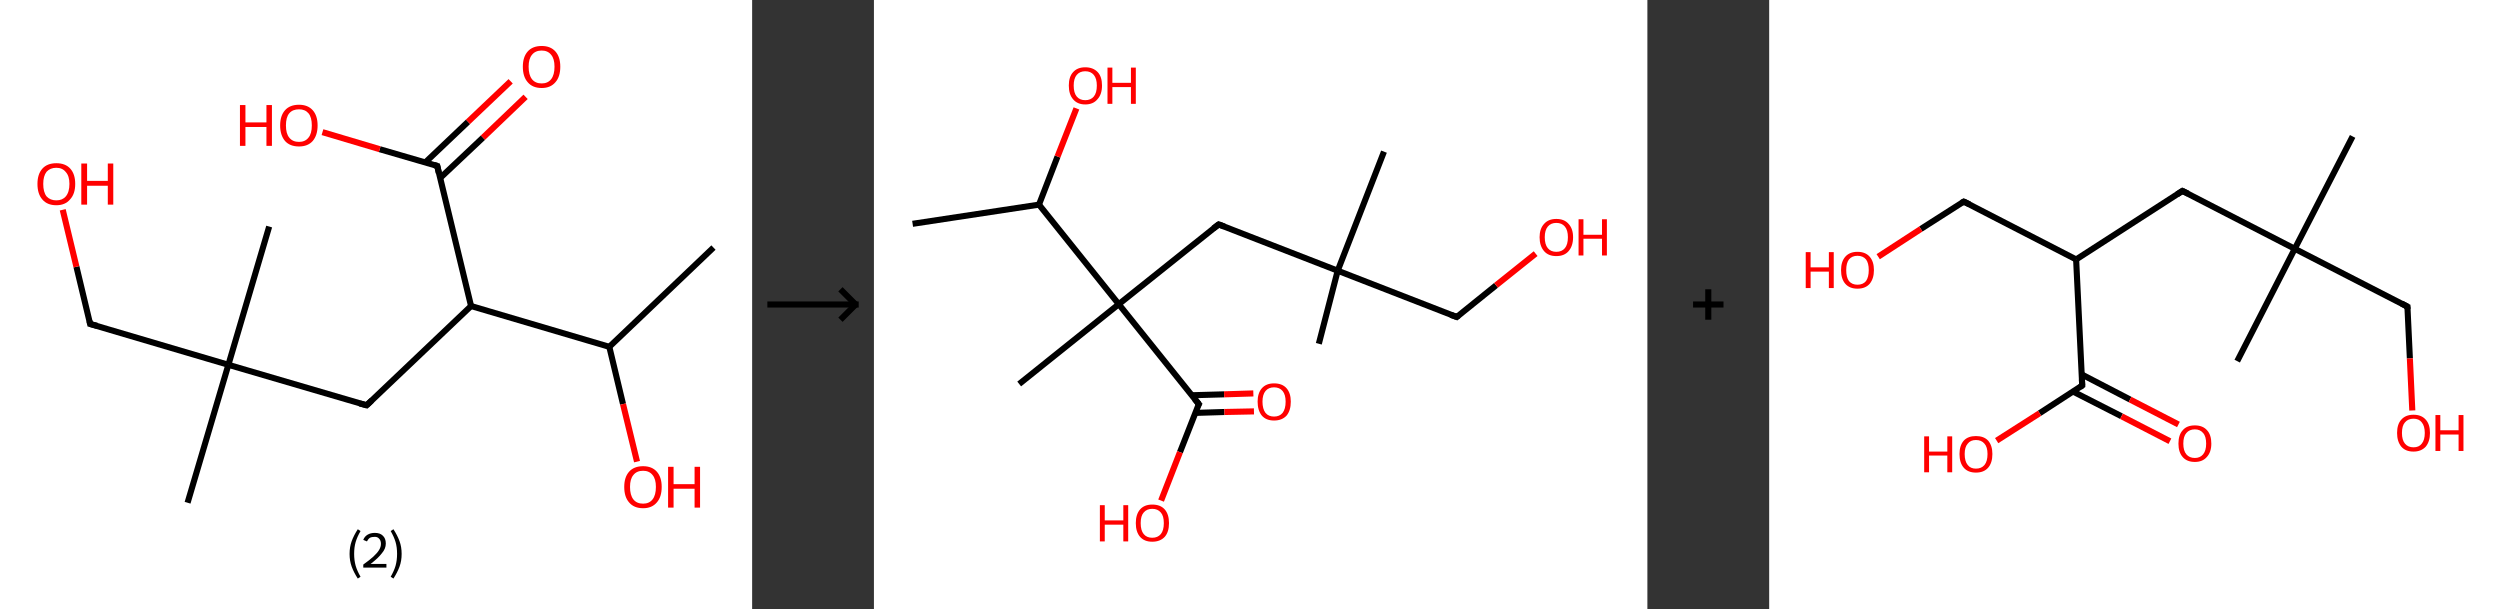<?xml version='1.0' encoding='ASCII' standalone='yes'?>
<svg xmlns="http://www.w3.org/2000/svg" xmlns:xlink="http://www.w3.org/1999/xlink" version="1.1" width="821.0px" viewBox="0 0 821.0 200.0" height="200.0px">
  <rect x="0" y="0" width="821.0" height="200.0" fill="#333333" stroke="none"/>
  <g>
    <g transform="translate(0, 0) scale(1 1) "><!-- END OF HEADER -->
<rect style="opacity:1.0;fill:#FFFFFF;stroke:none" width="247.0" height="200.0" x="0.0" y="0.0"> </rect>
<path class="bond-0 atom-0 atom-1" d="M 234.3,81.3 L 200.1,113.9" style="fill:none;fill-rule:evenodd;stroke:#000000;stroke-width:2.0px;stroke-linecap:butt;stroke-linejoin:miter;stroke-opacity:1"/>
<path class="bond-1 atom-1 atom-2" d="M 200.1,113.9 L 204.6,132.7" style="fill:none;fill-rule:evenodd;stroke:#000000;stroke-width:2.0px;stroke-linecap:butt;stroke-linejoin:miter;stroke-opacity:1"/>
<path class="bond-1 atom-1 atom-2" d="M 204.6,132.7 L 209.2,151.6" style="fill:none;fill-rule:evenodd;stroke:#FF0000;stroke-width:2.0px;stroke-linecap:butt;stroke-linejoin:miter;stroke-opacity:1"/>
<path class="bond-2 atom-1 atom-3" d="M 200.1,113.9 L 154.7,100.5" style="fill:none;fill-rule:evenodd;stroke:#000000;stroke-width:2.0px;stroke-linecap:butt;stroke-linejoin:miter;stroke-opacity:1"/>
<path class="bond-3 atom-3 atom-4" d="M 154.7,100.5 L 120.4,133.1" style="fill:none;fill-rule:evenodd;stroke:#000000;stroke-width:2.0px;stroke-linecap:butt;stroke-linejoin:miter;stroke-opacity:1"/>
<path class="bond-4 atom-4 atom-5" d="M 120.4,133.1 L 75.0,119.8" style="fill:none;fill-rule:evenodd;stroke:#000000;stroke-width:2.0px;stroke-linecap:butt;stroke-linejoin:miter;stroke-opacity:1"/>
<path class="bond-5 atom-5 atom-6" d="M 75.0,119.8 L 88.4,74.4" style="fill:none;fill-rule:evenodd;stroke:#000000;stroke-width:2.0px;stroke-linecap:butt;stroke-linejoin:miter;stroke-opacity:1"/>
<path class="bond-6 atom-5 atom-7" d="M 75.0,119.8 L 61.6,165.1" style="fill:none;fill-rule:evenodd;stroke:#000000;stroke-width:2.0px;stroke-linecap:butt;stroke-linejoin:miter;stroke-opacity:1"/>
<path class="bond-7 atom-5 atom-8" d="M 75.0,119.8 L 29.6,106.4" style="fill:none;fill-rule:evenodd;stroke:#000000;stroke-width:2.0px;stroke-linecap:butt;stroke-linejoin:miter;stroke-opacity:1"/>
<path class="bond-8 atom-8 atom-9" d="M 29.6,106.4 L 25.1,87.6" style="fill:none;fill-rule:evenodd;stroke:#000000;stroke-width:2.0px;stroke-linecap:butt;stroke-linejoin:miter;stroke-opacity:1"/>
<path class="bond-8 atom-8 atom-9" d="M 25.1,87.6 L 20.6,68.9" style="fill:none;fill-rule:evenodd;stroke:#FF0000;stroke-width:2.0px;stroke-linecap:butt;stroke-linejoin:miter;stroke-opacity:1"/>
<path class="bond-9 atom-3 atom-10" d="M 154.7,100.5 L 143.6,54.5" style="fill:none;fill-rule:evenodd;stroke:#000000;stroke-width:2.0px;stroke-linecap:butt;stroke-linejoin:miter;stroke-opacity:1"/>
<path class="bond-10 atom-10 atom-11" d="M 144.5,58.5 L 158.6,45.2" style="fill:none;fill-rule:evenodd;stroke:#000000;stroke-width:2.0px;stroke-linecap:butt;stroke-linejoin:miter;stroke-opacity:1"/>
<path class="bond-10 atom-10 atom-11" d="M 158.6,45.2 L 172.6,31.8" style="fill:none;fill-rule:evenodd;stroke:#FF0000;stroke-width:2.0px;stroke-linecap:butt;stroke-linejoin:miter;stroke-opacity:1"/>
<path class="bond-10 atom-10 atom-11" d="M 139.6,53.4 L 153.7,40.0" style="fill:none;fill-rule:evenodd;stroke:#000000;stroke-width:2.0px;stroke-linecap:butt;stroke-linejoin:miter;stroke-opacity:1"/>
<path class="bond-10 atom-10 atom-11" d="M 153.7,40.0 L 167.7,26.7" style="fill:none;fill-rule:evenodd;stroke:#FF0000;stroke-width:2.0px;stroke-linecap:butt;stroke-linejoin:miter;stroke-opacity:1"/>
<path class="bond-11 atom-10 atom-12" d="M 143.6,54.5 L 124.7,49.0" style="fill:none;fill-rule:evenodd;stroke:#000000;stroke-width:2.0px;stroke-linecap:butt;stroke-linejoin:miter;stroke-opacity:1"/>
<path class="bond-11 atom-10 atom-12" d="M 124.7,49.0 L 105.9,43.4" style="fill:none;fill-rule:evenodd;stroke:#FF0000;stroke-width:2.0px;stroke-linecap:butt;stroke-linejoin:miter;stroke-opacity:1"/>
<path d="M 122.1,131.5 L 120.4,133.1 L 118.1,132.5" style="fill:none;stroke:#000000;stroke-width:2.0px;stroke-linecap:butt;stroke-linejoin:miter;stroke-opacity:1;"/>
<path d="M 31.9,107.0 L 29.6,106.4 L 29.4,105.4" style="fill:none;stroke:#000000;stroke-width:2.0px;stroke-linecap:butt;stroke-linejoin:miter;stroke-opacity:1;"/>
<path d="M 144.1,56.8 L 143.6,54.5 L 142.6,54.2" style="fill:none;stroke:#000000;stroke-width:2.0px;stroke-linecap:butt;stroke-linejoin:miter;stroke-opacity:1;"/>
<path class="atom-2" d="M 205.0 159.9 Q 205.0 156.7, 206.6 154.9 Q 208.2 153.1, 211.2 153.1 Q 214.1 153.1, 215.7 154.9 Q 217.3 156.7, 217.3 159.9 Q 217.3 163.2, 215.7 165.0 Q 214.1 166.9, 211.2 166.9 Q 208.2 166.9, 206.6 165.0 Q 205.0 163.2, 205.0 159.9 M 211.2 165.4 Q 213.2 165.4, 214.3 164.0 Q 215.4 162.6, 215.4 159.9 Q 215.4 157.3, 214.3 156.0 Q 213.2 154.6, 211.2 154.6 Q 209.1 154.6, 208.0 156.0 Q 206.9 157.3, 206.9 159.9 Q 206.9 162.6, 208.0 164.0 Q 209.1 165.4, 211.2 165.4 " fill="#FF0000"/>
<path class="atom-2" d="M 219.4 153.3 L 221.2 153.3 L 221.2 159.0 L 228.1 159.0 L 228.1 153.3 L 229.9 153.3 L 229.9 166.7 L 228.1 166.7 L 228.1 160.5 L 221.2 160.5 L 221.2 166.7 L 219.4 166.7 L 219.4 153.3 " fill="#FF0000"/>
<path class="atom-9" d="M 12.3 60.4 Q 12.3 57.2, 13.9 55.4 Q 15.5 53.6, 18.5 53.6 Q 21.5 53.6, 23.1 55.4 Q 24.7 57.2, 24.7 60.4 Q 24.7 63.7, 23.0 65.5 Q 21.4 67.4, 18.5 67.4 Q 15.5 67.4, 13.9 65.5 Q 12.3 63.7, 12.3 60.4 M 18.5 65.8 Q 20.5 65.8, 21.6 64.5 Q 22.8 63.1, 22.8 60.4 Q 22.8 57.8, 21.6 56.5 Q 20.5 55.1, 18.5 55.1 Q 16.5 55.1, 15.3 56.4 Q 14.2 57.8, 14.2 60.4 Q 14.2 63.1, 15.3 64.5 Q 16.5 65.8, 18.5 65.8 " fill="#FF0000"/>
<path class="atom-9" d="M 26.7 53.7 L 28.6 53.7 L 28.6 59.4 L 35.4 59.4 L 35.4 53.7 L 37.2 53.7 L 37.2 67.2 L 35.4 67.2 L 35.4 61.0 L 28.6 61.0 L 28.6 67.2 L 26.7 67.2 L 26.7 53.7 " fill="#FF0000"/>
<path class="atom-11" d="M 171.7 21.9 Q 171.7 18.7, 173.3 16.9 Q 174.9 15.1, 177.9 15.1 Q 180.8 15.1, 182.4 16.9 Q 184.0 18.7, 184.0 21.9 Q 184.0 25.2, 182.4 27.0 Q 180.8 28.9, 177.9 28.9 Q 174.9 28.9, 173.3 27.0 Q 171.7 25.2, 171.7 21.9 M 177.9 27.4 Q 179.9 27.4, 181.0 26.0 Q 182.1 24.6, 182.1 21.9 Q 182.1 19.3, 181.0 18.0 Q 179.9 16.6, 177.9 16.6 Q 175.8 16.6, 174.7 18.0 Q 173.6 19.3, 173.6 21.9 Q 173.6 24.6, 174.7 26.0 Q 175.8 27.4, 177.9 27.4 " fill="#FF0000"/>
<path class="atom-12" d="M 78.8 34.5 L 80.6 34.5 L 80.6 40.2 L 87.5 40.2 L 87.5 34.5 L 89.3 34.5 L 89.3 47.9 L 87.5 47.9 L 87.5 41.7 L 80.6 41.7 L 80.6 47.9 L 78.8 47.9 L 78.8 34.5 " fill="#FF0000"/>
<path class="atom-12" d="M 92.0 41.2 Q 92.0 38.0, 93.6 36.2 Q 95.2 34.4, 98.2 34.4 Q 101.1 34.4, 102.7 36.2 Q 104.3 38.0, 104.3 41.2 Q 104.3 44.4, 102.7 46.3 Q 101.1 48.1, 98.2 48.1 Q 95.2 48.1, 93.6 46.3 Q 92.0 44.4, 92.0 41.2 M 98.2 46.6 Q 100.2 46.6, 101.3 45.2 Q 102.4 43.9, 102.4 41.2 Q 102.4 38.5, 101.3 37.2 Q 100.2 35.9, 98.2 35.9 Q 96.1 35.9, 95.0 37.2 Q 93.9 38.5, 93.9 41.2 Q 93.9 43.9, 95.0 45.2 Q 96.1 46.6, 98.2 46.6 " fill="#FF0000"/>
<path class="legend" d="M 114.8 181.9 Q 114.8 179.6, 115.5 177.7 Q 116.2 175.8, 117.5 173.8 L 118.4 174.4 Q 117.3 176.3, 116.8 178.0 Q 116.3 179.7, 116.3 181.9 Q 116.3 184.0, 116.8 185.8 Q 117.3 187.5, 118.4 189.4 L 117.5 190.0 Q 116.2 188.0, 115.5 186.1 Q 114.8 184.2, 114.8 181.9 " fill="#000000"/>
<path class="legend" d="M 119.3 177.3 Q 119.7 176.2, 120.7 175.6 Q 121.7 175.0, 123.1 175.0 Q 124.8 175.0, 125.7 175.9 Q 126.7 176.8, 126.7 178.5 Q 126.7 180.2, 125.4 181.7 Q 124.2 183.3, 121.7 185.2 L 126.9 185.2 L 126.9 186.4 L 119.3 186.4 L 119.3 185.4 Q 121.4 183.9, 122.6 182.8 Q 123.9 181.6, 124.5 180.6 Q 125.1 179.6, 125.1 178.6 Q 125.1 177.5, 124.5 176.9 Q 124.0 176.3, 123.1 176.3 Q 122.1 176.3, 121.5 176.6 Q 120.9 177.0, 120.5 177.8 L 119.3 177.3 " fill="#000000"/>
<path class="legend" d="M 131.9 181.9 Q 131.9 184.2, 131.2 186.1 Q 130.5 188.0, 129.2 190.0 L 128.3 189.4 Q 129.4 187.5, 129.9 185.8 Q 130.4 184.0, 130.4 181.9 Q 130.4 179.7, 129.9 178.0 Q 129.4 176.3, 128.3 174.4 L 129.2 173.8 Q 130.5 175.8, 131.2 177.7 Q 131.9 179.6, 131.9 181.9 " fill="#000000"/>
</g>
    <g transform="translate(247.0, 0) scale(1 1) "><line x1="5" y1="100" x2="35" y2="100" style="stroke:rgb(0,0,0);stroke-width:2"/>
  <line x1="34" y1="100" x2="29" y2="95" style="stroke:rgb(0,0,0);stroke-width:2"/>
  <line x1="34" y1="100" x2="29" y2="105" style="stroke:rgb(0,0,0);stroke-width:2"/>
</g>
    <g transform="translate(287.0, 0) scale(1 1) "><!-- END OF HEADER -->
<rect style="opacity:1.0;fill:#FFFFFF;stroke:none" width="254.0" height="200.0" x="0.0" y="0.0"> </rect>
<path class="bond-0 atom-0 atom-1" d="M 12.7,73.5 L 54.2,67.2" style="fill:none;fill-rule:evenodd;stroke:#000000;stroke-width:2.0px;stroke-linecap:butt;stroke-linejoin:miter;stroke-opacity:1"/>
<path class="bond-1 atom-1 atom-2" d="M 54.2,67.2 L 60.3,51.4" style="fill:none;fill-rule:evenodd;stroke:#000000;stroke-width:2.0px;stroke-linecap:butt;stroke-linejoin:miter;stroke-opacity:1"/>
<path class="bond-1 atom-1 atom-2" d="M 60.3,51.4 L 66.5,35.6" style="fill:none;fill-rule:evenodd;stroke:#FF0000;stroke-width:2.0px;stroke-linecap:butt;stroke-linejoin:miter;stroke-opacity:1"/>
<path class="bond-2 atom-1 atom-3" d="M 54.2,67.2 L 80.4,99.9" style="fill:none;fill-rule:evenodd;stroke:#000000;stroke-width:2.0px;stroke-linecap:butt;stroke-linejoin:miter;stroke-opacity:1"/>
<path class="bond-3 atom-3 atom-4" d="M 80.4,99.9 L 47.7,126.1" style="fill:none;fill-rule:evenodd;stroke:#000000;stroke-width:2.0px;stroke-linecap:butt;stroke-linejoin:miter;stroke-opacity:1"/>
<path class="bond-4 atom-3 atom-5" d="M 80.4,99.9 L 113.2,73.7" style="fill:none;fill-rule:evenodd;stroke:#000000;stroke-width:2.0px;stroke-linecap:butt;stroke-linejoin:miter;stroke-opacity:1"/>
<path class="bond-5 atom-5 atom-6" d="M 113.2,73.7 L 152.3,88.9" style="fill:none;fill-rule:evenodd;stroke:#000000;stroke-width:2.0px;stroke-linecap:butt;stroke-linejoin:miter;stroke-opacity:1"/>
<path class="bond-6 atom-6 atom-7" d="M 152.3,88.9 L 167.5,49.8" style="fill:none;fill-rule:evenodd;stroke:#000000;stroke-width:2.0px;stroke-linecap:butt;stroke-linejoin:miter;stroke-opacity:1"/>
<path class="bond-7 atom-6 atom-8" d="M 152.3,88.9 L 146.1,112.9" style="fill:none;fill-rule:evenodd;stroke:#000000;stroke-width:2.0px;stroke-linecap:butt;stroke-linejoin:miter;stroke-opacity:1"/>
<path class="bond-8 atom-6 atom-9" d="M 152.3,88.9 L 191.4,104.1" style="fill:none;fill-rule:evenodd;stroke:#000000;stroke-width:2.0px;stroke-linecap:butt;stroke-linejoin:miter;stroke-opacity:1"/>
<path class="bond-9 atom-9 atom-10" d="M 191.4,104.1 L 204.3,93.7" style="fill:none;fill-rule:evenodd;stroke:#000000;stroke-width:2.0px;stroke-linecap:butt;stroke-linejoin:miter;stroke-opacity:1"/>
<path class="bond-9 atom-9 atom-10" d="M 204.3,93.7 L 217.3,83.3" style="fill:none;fill-rule:evenodd;stroke:#FF0000;stroke-width:2.0px;stroke-linecap:butt;stroke-linejoin:miter;stroke-opacity:1"/>
<path class="bond-10 atom-3 atom-11" d="M 80.4,99.9 L 106.7,132.7" style="fill:none;fill-rule:evenodd;stroke:#000000;stroke-width:2.0px;stroke-linecap:butt;stroke-linejoin:miter;stroke-opacity:1"/>
<path class="bond-11 atom-11 atom-12" d="M 105.5,135.6 L 115.1,135.3" style="fill:none;fill-rule:evenodd;stroke:#000000;stroke-width:2.0px;stroke-linecap:butt;stroke-linejoin:miter;stroke-opacity:1"/>
<path class="bond-11 atom-11 atom-12" d="M 115.1,135.3 L 124.8,135.1" style="fill:none;fill-rule:evenodd;stroke:#FF0000;stroke-width:2.0px;stroke-linecap:butt;stroke-linejoin:miter;stroke-opacity:1"/>
<path class="bond-11 atom-11 atom-12" d="M 104.3,129.8 L 115.0,129.5" style="fill:none;fill-rule:evenodd;stroke:#000000;stroke-width:2.0px;stroke-linecap:butt;stroke-linejoin:miter;stroke-opacity:1"/>
<path class="bond-11 atom-11 atom-12" d="M 115.0,129.5 L 124.6,129.2" style="fill:none;fill-rule:evenodd;stroke:#FF0000;stroke-width:2.0px;stroke-linecap:butt;stroke-linejoin:miter;stroke-opacity:1"/>
<path class="bond-12 atom-11 atom-13" d="M 106.7,132.7 L 100.5,148.5" style="fill:none;fill-rule:evenodd;stroke:#000000;stroke-width:2.0px;stroke-linecap:butt;stroke-linejoin:miter;stroke-opacity:1"/>
<path class="bond-12 atom-11 atom-13" d="M 100.5,148.5 L 94.3,164.4" style="fill:none;fill-rule:evenodd;stroke:#FF0000;stroke-width:2.0px;stroke-linecap:butt;stroke-linejoin:miter;stroke-opacity:1"/>
<path d="M 111.5,75.0 L 113.2,73.7 L 115.1,74.4" style="fill:none;stroke:#000000;stroke-width:2.0px;stroke-linecap:butt;stroke-linejoin:miter;stroke-opacity:1;"/>
<path d="M 189.4,103.4 L 191.4,104.1 L 192.0,103.6" style="fill:none;stroke:#000000;stroke-width:2.0px;stroke-linecap:butt;stroke-linejoin:miter;stroke-opacity:1;"/>
<path d="M 105.3,131.0 L 106.7,132.7 L 106.3,133.4" style="fill:none;stroke:#000000;stroke-width:2.0px;stroke-linecap:butt;stroke-linejoin:miter;stroke-opacity:1;"/>
<path class="atom-2" d="M 64.0 28.1 Q 64.0 25.2, 65.4 23.7 Q 66.8 22.1, 69.4 22.1 Q 72.0 22.1, 73.5 23.7 Q 74.9 25.2, 74.9 28.1 Q 74.9 31.0, 73.4 32.6 Q 72.0 34.3, 69.4 34.3 Q 66.8 34.3, 65.4 32.6 Q 64.0 31.0, 64.0 28.1 M 69.4 32.9 Q 71.2 32.9, 72.2 31.7 Q 73.2 30.5, 73.2 28.1 Q 73.2 25.8, 72.2 24.6 Q 71.2 23.4, 69.4 23.4 Q 67.6 23.4, 66.6 24.6 Q 65.6 25.8, 65.6 28.1 Q 65.6 30.5, 66.6 31.7 Q 67.6 32.9, 69.4 32.9 " fill="#FF0000"/>
<path class="atom-2" d="M 76.7 22.2 L 78.3 22.2 L 78.3 27.2 L 84.4 27.2 L 84.4 22.2 L 86.0 22.2 L 86.0 34.1 L 84.4 34.1 L 84.4 28.6 L 78.3 28.6 L 78.3 34.1 L 76.7 34.1 L 76.7 22.2 " fill="#FF0000"/>
<path class="atom-10" d="M 218.6 77.9 Q 218.6 75.1, 220.1 73.5 Q 221.5 71.9, 224.1 71.9 Q 226.7 71.9, 228.1 73.5 Q 229.6 75.1, 229.6 77.9 Q 229.6 80.8, 228.1 82.5 Q 226.7 84.1, 224.1 84.1 Q 221.5 84.1, 220.1 82.5 Q 218.6 80.8, 218.6 77.9 M 224.1 82.7 Q 225.9 82.7, 226.9 81.5 Q 227.9 80.3, 227.9 77.9 Q 227.9 75.6, 226.9 74.4 Q 225.9 73.2, 224.1 73.2 Q 222.3 73.2, 221.3 74.4 Q 220.3 75.6, 220.3 77.9 Q 220.3 80.3, 221.3 81.5 Q 222.3 82.7, 224.1 82.7 " fill="#FF0000"/>
<path class="atom-10" d="M 231.4 72.0 L 233.0 72.0 L 233.0 77.1 L 239.1 77.1 L 239.1 72.0 L 240.7 72.0 L 240.7 83.9 L 239.1 83.9 L 239.1 78.4 L 233.0 78.4 L 233.0 83.9 L 231.4 83.9 L 231.4 72.0 " fill="#FF0000"/>
<path class="atom-12" d="M 126.0 131.9 Q 126.0 129.1, 127.4 127.5 Q 128.8 125.9, 131.4 125.9 Q 134.1 125.9, 135.5 127.5 Q 136.9 129.1, 136.9 131.9 Q 136.9 134.8, 135.5 136.5 Q 134.0 138.1, 131.4 138.1 Q 128.8 138.1, 127.4 136.5 Q 126.0 134.8, 126.0 131.9 M 131.4 136.8 Q 133.2 136.8, 134.2 135.6 Q 135.2 134.3, 135.2 131.9 Q 135.2 129.6, 134.2 128.4 Q 133.2 127.2, 131.4 127.2 Q 129.6 127.2, 128.6 128.4 Q 127.6 129.6, 127.6 131.9 Q 127.6 134.3, 128.6 135.6 Q 129.6 136.8, 131.4 136.8 " fill="#FF0000"/>
<path class="atom-13" d="M 74.2 165.9 L 75.8 165.9 L 75.8 170.9 L 81.9 170.9 L 81.9 165.9 L 83.5 165.9 L 83.5 177.8 L 81.9 177.8 L 81.9 172.3 L 75.8 172.3 L 75.8 177.8 L 74.2 177.8 L 74.2 165.9 " fill="#FF0000"/>
<path class="atom-13" d="M 86.0 171.8 Q 86.0 168.9, 87.4 167.3 Q 88.8 165.7, 91.4 165.7 Q 94.1 165.7, 95.5 167.3 Q 96.9 168.9, 96.9 171.8 Q 96.9 174.7, 95.5 176.3 Q 94.0 177.9, 91.4 177.9 Q 88.8 177.9, 87.4 176.3 Q 86.0 174.7, 86.0 171.8 M 91.4 176.6 Q 93.2 176.6, 94.2 175.4 Q 95.2 174.2, 95.2 171.8 Q 95.2 169.4, 94.2 168.3 Q 93.2 167.1, 91.4 167.1 Q 89.6 167.1, 88.6 168.3 Q 87.6 169.4, 87.6 171.8 Q 87.6 174.2, 88.6 175.4 Q 89.6 176.6, 91.4 176.6 " fill="#FF0000"/>
</g>
    <g transform="translate(541.0, 0) scale(1 1) "><line x1="15" y1="100" x2="25" y2="100" style="stroke:rgb(0,0,0);stroke-width:2"/>
  <line x1="20" y1="95" x2="20" y2="105" style="stroke:rgb(0,0,0);stroke-width:2"/>
</g>
    <g transform="translate(581.0, 0) scale(1 1) "><!-- END OF HEADER -->
<rect style="opacity:1.0;fill:#FFFFFF;stroke:none" width="240.0" height="200.0" x="0.0" y="0.0"> </rect>
<path class="bond-0 atom-0 atom-1" d="M 191.6,44.8 L 172.6,81.7" style="fill:none;fill-rule:evenodd;stroke:#000000;stroke-width:2.0px;stroke-linecap:butt;stroke-linejoin:miter;stroke-opacity:1"/>
<path class="bond-1 atom-1 atom-2" d="M 172.6,81.7 L 153.7,118.6" style="fill:none;fill-rule:evenodd;stroke:#000000;stroke-width:2.0px;stroke-linecap:butt;stroke-linejoin:miter;stroke-opacity:1"/>
<path class="bond-2 atom-1 atom-3" d="M 172.6,81.7 L 209.6,100.7" style="fill:none;fill-rule:evenodd;stroke:#000000;stroke-width:2.0px;stroke-linecap:butt;stroke-linejoin:miter;stroke-opacity:1"/>
<path class="bond-3 atom-3 atom-4" d="M 209.6,100.7 L 210.4,117.7" style="fill:none;fill-rule:evenodd;stroke:#000000;stroke-width:2.0px;stroke-linecap:butt;stroke-linejoin:miter;stroke-opacity:1"/>
<path class="bond-3 atom-3 atom-4" d="M 210.4,117.7 L 211.2,134.8" style="fill:none;fill-rule:evenodd;stroke:#FF0000;stroke-width:2.0px;stroke-linecap:butt;stroke-linejoin:miter;stroke-opacity:1"/>
<path class="bond-4 atom-1 atom-5" d="M 172.6,81.7 L 135.7,62.7" style="fill:none;fill-rule:evenodd;stroke:#000000;stroke-width:2.0px;stroke-linecap:butt;stroke-linejoin:miter;stroke-opacity:1"/>
<path class="bond-5 atom-5 atom-6" d="M 135.7,62.7 L 100.8,85.2" style="fill:none;fill-rule:evenodd;stroke:#000000;stroke-width:2.0px;stroke-linecap:butt;stroke-linejoin:miter;stroke-opacity:1"/>
<path class="bond-6 atom-6 atom-7" d="M 100.8,85.2 L 63.9,66.2" style="fill:none;fill-rule:evenodd;stroke:#000000;stroke-width:2.0px;stroke-linecap:butt;stroke-linejoin:miter;stroke-opacity:1"/>
<path class="bond-7 atom-7 atom-8" d="M 63.9,66.2 L 49.8,75.2" style="fill:none;fill-rule:evenodd;stroke:#000000;stroke-width:2.0px;stroke-linecap:butt;stroke-linejoin:miter;stroke-opacity:1"/>
<path class="bond-7 atom-7 atom-8" d="M 49.8,75.2 L 35.8,84.3" style="fill:none;fill-rule:evenodd;stroke:#FF0000;stroke-width:2.0px;stroke-linecap:butt;stroke-linejoin:miter;stroke-opacity:1"/>
<path class="bond-8 atom-6 atom-9" d="M 100.8,85.2 L 102.8,126.6" style="fill:none;fill-rule:evenodd;stroke:#000000;stroke-width:2.0px;stroke-linecap:butt;stroke-linejoin:miter;stroke-opacity:1"/>
<path class="bond-9 atom-9 atom-10" d="M 99.8,128.6 L 115.7,136.7" style="fill:none;fill-rule:evenodd;stroke:#000000;stroke-width:2.0px;stroke-linecap:butt;stroke-linejoin:miter;stroke-opacity:1"/>
<path class="bond-9 atom-9 atom-10" d="M 115.7,136.7 L 131.6,144.9" style="fill:none;fill-rule:evenodd;stroke:#FF0000;stroke-width:2.0px;stroke-linecap:butt;stroke-linejoin:miter;stroke-opacity:1"/>
<path class="bond-9 atom-9 atom-10" d="M 102.7,123.0 L 118.5,131.2" style="fill:none;fill-rule:evenodd;stroke:#000000;stroke-width:2.0px;stroke-linecap:butt;stroke-linejoin:miter;stroke-opacity:1"/>
<path class="bond-9 atom-9 atom-10" d="M 118.5,131.2 L 134.4,139.4" style="fill:none;fill-rule:evenodd;stroke:#FF0000;stroke-width:2.0px;stroke-linecap:butt;stroke-linejoin:miter;stroke-opacity:1"/>
<path class="bond-10 atom-9 atom-11" d="M 102.8,126.6 L 88.8,135.7" style="fill:none;fill-rule:evenodd;stroke:#000000;stroke-width:2.0px;stroke-linecap:butt;stroke-linejoin:miter;stroke-opacity:1"/>
<path class="bond-10 atom-9 atom-11" d="M 88.8,135.7 L 74.7,144.7" style="fill:none;fill-rule:evenodd;stroke:#FF0000;stroke-width:2.0px;stroke-linecap:butt;stroke-linejoin:miter;stroke-opacity:1"/>
<path d="M 207.7,99.7 L 209.6,100.7 L 209.6,101.5" style="fill:none;stroke:#000000;stroke-width:2.0px;stroke-linecap:butt;stroke-linejoin:miter;stroke-opacity:1;"/>
<path d="M 137.6,63.6 L 135.7,62.7 L 134.0,63.8" style="fill:none;stroke:#000000;stroke-width:2.0px;stroke-linecap:butt;stroke-linejoin:miter;stroke-opacity:1;"/>
<path d="M 65.8,67.1 L 63.9,66.2 L 63.2,66.6" style="fill:none;stroke:#000000;stroke-width:2.0px;stroke-linecap:butt;stroke-linejoin:miter;stroke-opacity:1;"/>
<path d="M 102.7,124.6 L 102.8,126.6 L 102.1,127.1" style="fill:none;stroke:#000000;stroke-width:2.0px;stroke-linecap:butt;stroke-linejoin:miter;stroke-opacity:1;"/>
<path class="atom-4" d="M 206.2 142.2 Q 206.2 139.3, 207.6 137.8 Q 209.0 136.2, 211.6 136.2 Q 214.2 136.2, 215.6 137.8 Q 217.0 139.3, 217.0 142.2 Q 217.0 145.0, 215.6 146.7 Q 214.1 148.3, 211.6 148.3 Q 209.0 148.3, 207.6 146.7 Q 206.2 145.0, 206.2 142.2 M 211.6 146.9 Q 213.4 146.9, 214.3 145.7 Q 215.3 144.5, 215.3 142.2 Q 215.3 139.9, 214.3 138.7 Q 213.4 137.5, 211.6 137.5 Q 209.8 137.5, 208.8 138.7 Q 207.8 139.8, 207.8 142.2 Q 207.8 144.5, 208.8 145.7 Q 209.8 146.9, 211.6 146.9 " fill="#FF0000"/>
<path class="atom-4" d="M 218.8 136.3 L 220.4 136.3 L 220.4 141.3 L 226.4 141.3 L 226.4 136.3 L 228.0 136.3 L 228.0 148.1 L 226.4 148.1 L 226.4 142.7 L 220.4 142.7 L 220.4 148.1 L 218.8 148.1 L 218.8 136.3 " fill="#FF0000"/>
<path class="atom-8" d="M 12.0 82.8 L 13.6 82.8 L 13.6 87.8 L 19.6 87.8 L 19.6 82.8 L 21.2 82.8 L 21.2 94.6 L 19.6 94.6 L 19.6 89.2 L 13.6 89.2 L 13.6 94.6 L 12.0 94.6 L 12.0 82.8 " fill="#FF0000"/>
<path class="atom-8" d="M 23.6 88.7 Q 23.6 85.9, 25.0 84.3 Q 26.4 82.7, 29.0 82.7 Q 31.6 82.7, 33.0 84.3 Q 34.4 85.9, 34.4 88.7 Q 34.4 91.5, 33.0 93.2 Q 31.6 94.8, 29.0 94.8 Q 26.4 94.8, 25.0 93.2 Q 23.6 91.6, 23.6 88.7 M 29.0 93.5 Q 30.8 93.5, 31.8 92.3 Q 32.7 91.0, 32.7 88.7 Q 32.7 86.4, 31.8 85.2 Q 30.8 84.0, 29.0 84.0 Q 27.2 84.0, 26.2 85.2 Q 25.3 86.4, 25.3 88.7 Q 25.3 91.1, 26.2 92.3 Q 27.2 93.5, 29.0 93.5 " fill="#FF0000"/>
<path class="atom-10" d="M 134.4 145.7 Q 134.4 142.8, 135.8 141.3 Q 137.1 139.7, 139.8 139.7 Q 142.4 139.7, 143.8 141.3 Q 145.2 142.8, 145.2 145.7 Q 145.2 148.5, 143.7 150.1 Q 142.3 151.7, 139.8 151.7 Q 137.2 151.7, 135.8 150.1 Q 134.4 148.5, 134.4 145.7 M 139.8 150.4 Q 141.5 150.4, 142.5 149.2 Q 143.5 148.0, 143.5 145.7 Q 143.5 143.3, 142.5 142.2 Q 141.5 141.0, 139.8 141.0 Q 138.0 141.0, 137.0 142.2 Q 136.0 143.3, 136.0 145.7 Q 136.0 148.0, 137.0 149.2 Q 138.0 150.4, 139.8 150.4 " fill="#FF0000"/>
<path class="atom-11" d="M 50.9 143.3 L 52.5 143.3 L 52.5 148.3 L 58.5 148.3 L 58.5 143.3 L 60.1 143.3 L 60.1 155.1 L 58.5 155.1 L 58.5 149.6 L 52.5 149.6 L 52.5 155.1 L 50.9 155.1 L 50.9 143.3 " fill="#FF0000"/>
<path class="atom-11" d="M 62.5 149.1 Q 62.5 146.3, 63.9 144.7 Q 65.3 143.2, 67.9 143.2 Q 70.5 143.2, 71.9 144.7 Q 73.3 146.3, 73.3 149.1 Q 73.3 152.0, 71.9 153.6 Q 70.5 155.2, 67.9 155.2 Q 65.3 155.2, 63.9 153.6 Q 62.5 152.0, 62.5 149.1 M 67.9 153.9 Q 69.7 153.9, 70.7 152.7 Q 71.7 151.5, 71.7 149.1 Q 71.7 146.8, 70.7 145.7 Q 69.7 144.5, 67.9 144.5 Q 66.1 144.5, 65.2 145.7 Q 64.2 146.8, 64.2 149.1 Q 64.2 151.5, 65.2 152.7 Q 66.1 153.9, 67.9 153.9 " fill="#FF0000"/>
</g>
  </g>
</svg>
